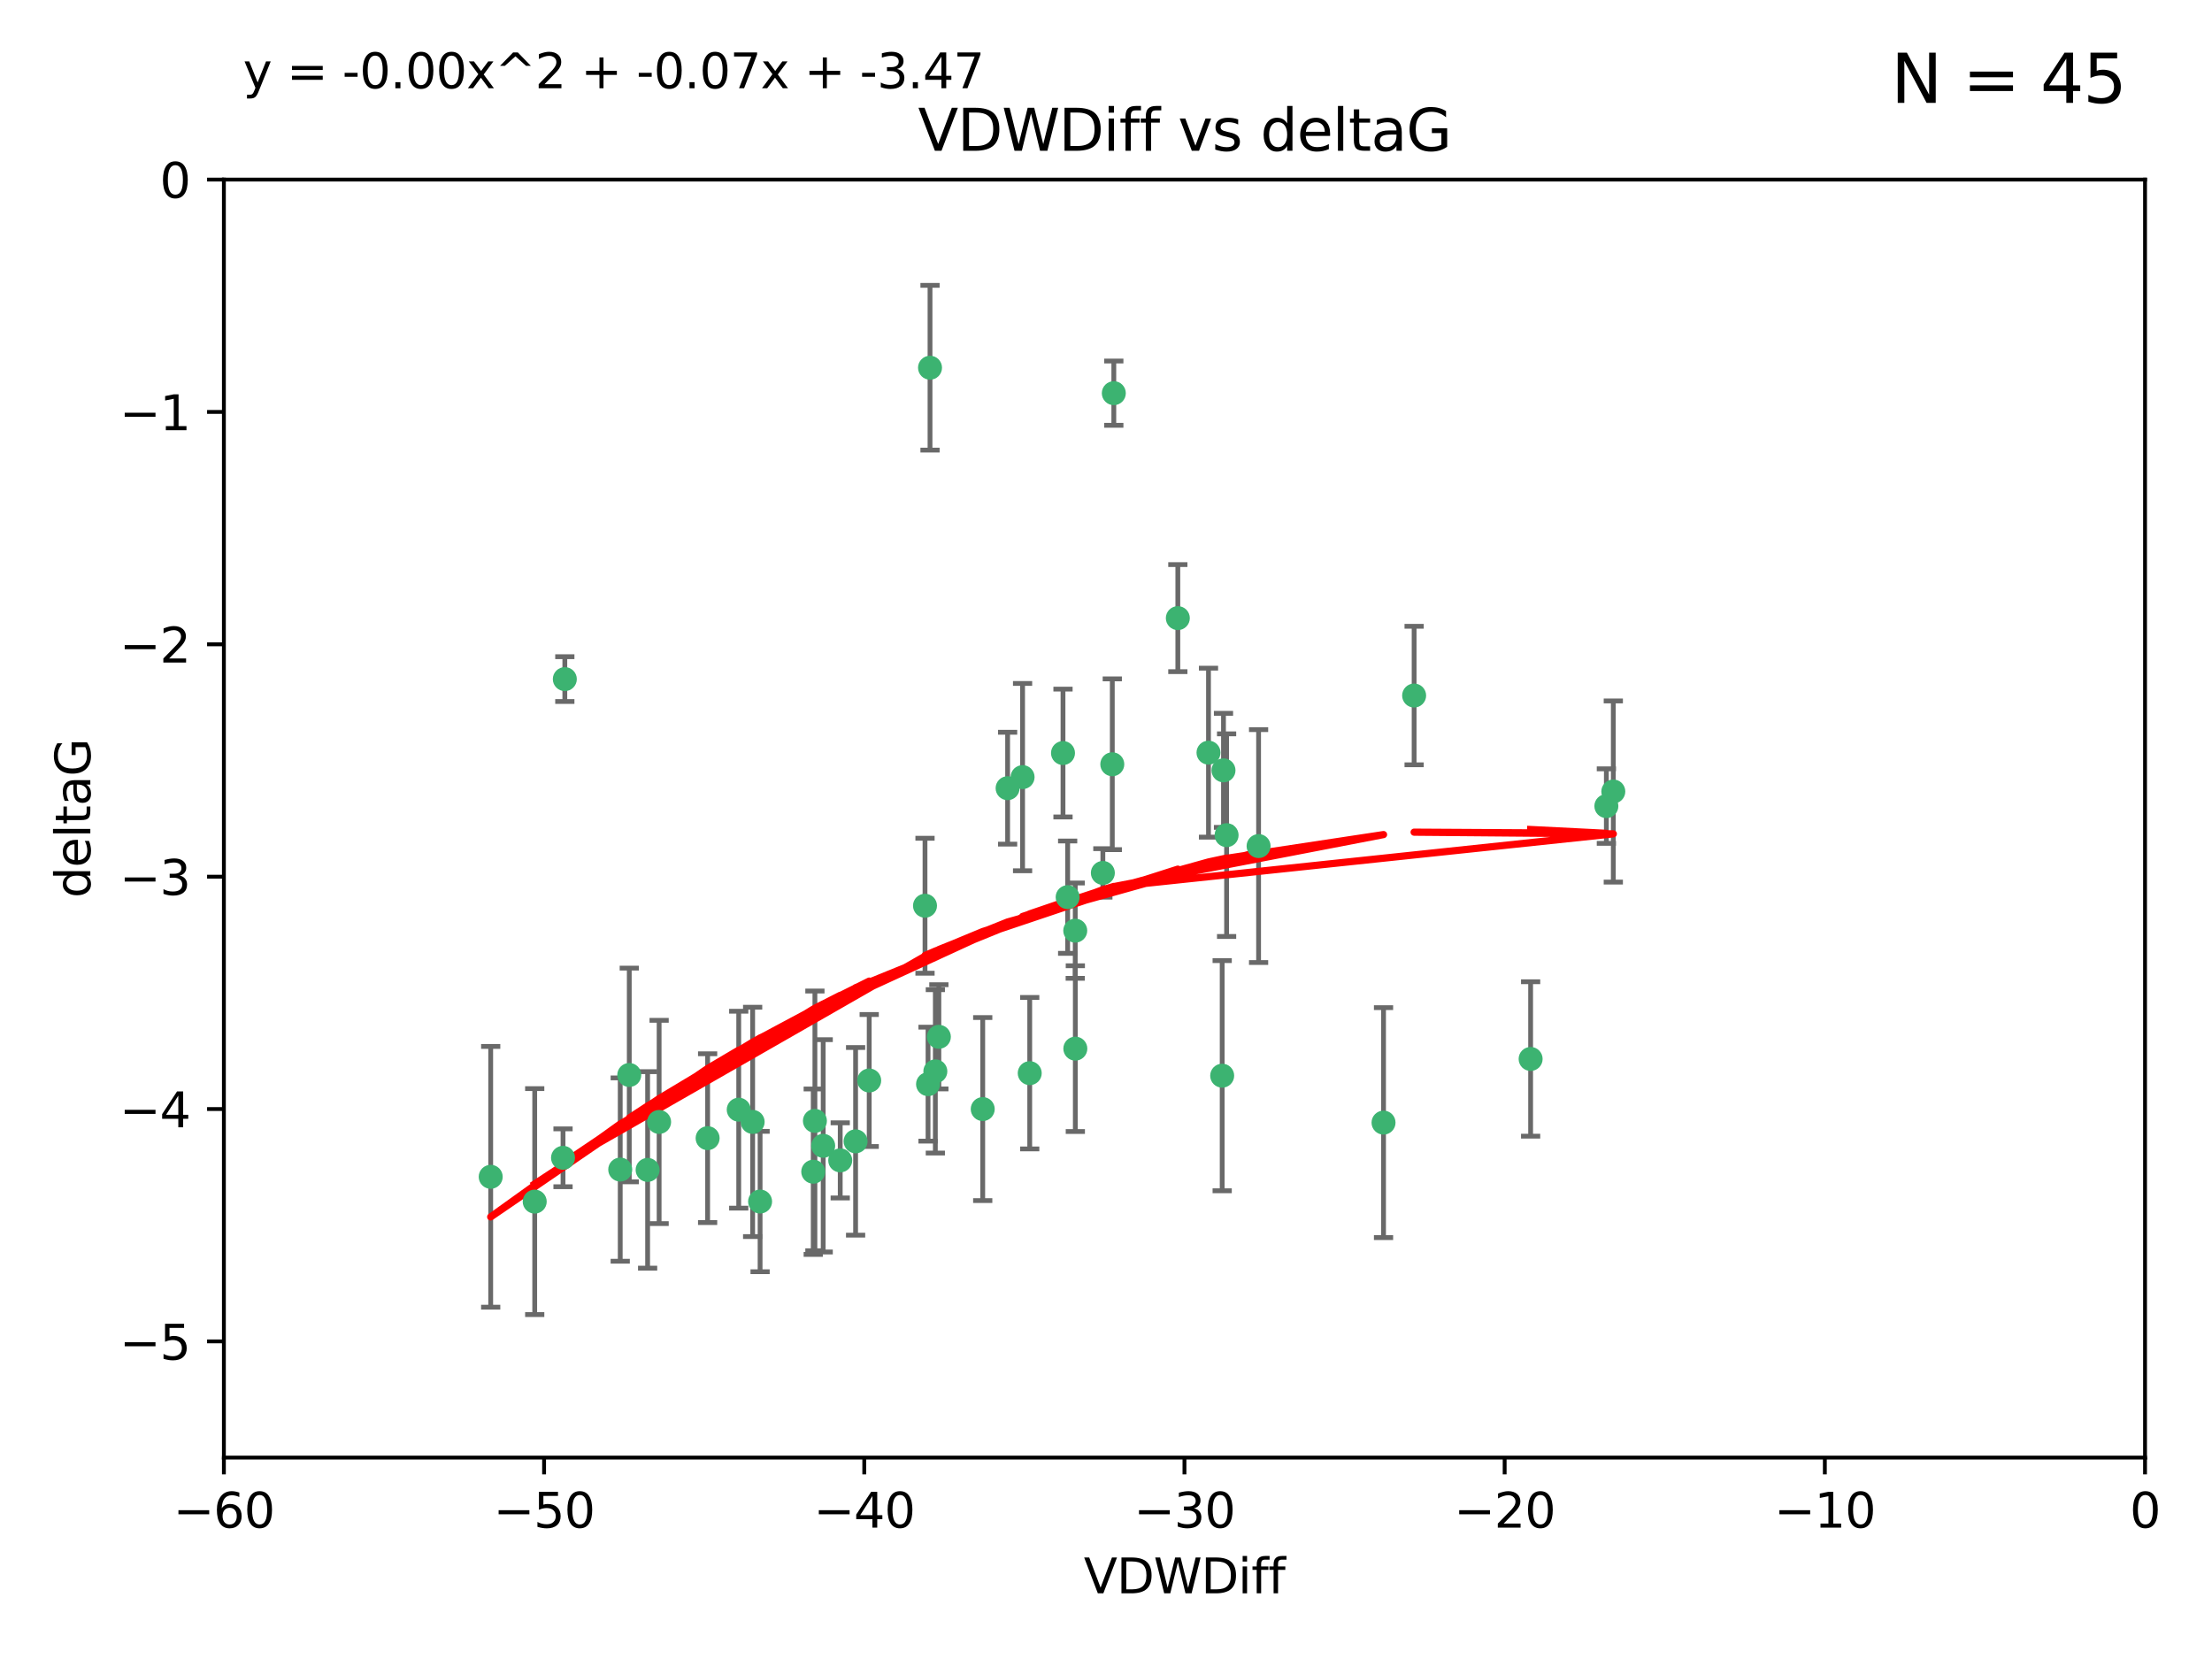 <?xml version="1.0" encoding="utf-8" standalone="no"?>
<!DOCTYPE svg PUBLIC "-//W3C//DTD SVG 1.1//EN"
  "http://www.w3.org/Graphics/SVG/1.1/DTD/svg11.dtd">
<svg xmlns:xlink="http://www.w3.org/1999/xlink" width="460.8pt" height="345.6pt" viewBox="0 0 460.8 345.6" xmlns="http://www.w3.org/2000/svg" version="1.1">
 <defs>
  <style type="text/css">*{stroke-linejoin: round; stroke-linecap: butt}</style>
 </defs>
 <g id="figure_1">
  <g id="patch_1">
   <path d="M 0 345.6 
L 460.8 345.6 
L 460.8 0 
L 0 0 
z
" style="fill: #ffffff"/>
  </g>
  <g id="axes_1">
   <g id="patch_2">
    <path d="M 46.64 303.64 
L 446.85 303.64 
L 446.85 37.411 
L 46.64 37.411 
z
" style="fill: #ffffff"/>
   </g>
   <g id="PathCollection_1">
    <defs>
     <path id="m2b58a780ff" d="M 0 1.118 
C 0.297 1.118 0.581 1 0.791 0.791 
C 1 0.581 1.118 0.297 1.118 0 
C 1.118 -0.297 1 -0.581 0.791 -0.791 
C 0.581 -1 0.297 -1.118 0 -1.118 
C -0.297 -1.118 -0.581 -1 -0.791 -0.791 
C -1 -0.581 -1.118 -0.297 -1.118 0 
C -1.118 0.297 -1 0.581 -0.791 0.791 
C -0.581 1 -0.297 1.118 0 1.118 
z
" style="stroke: #3cb371"/>
    </defs>
    <g clip-path="url(#p8b957463ce)">
     <use xlink:href="#m2b58a780ff" x="111.391" y="250.316" style="fill: #3cb371; stroke: #3cb371"/>
     <use xlink:href="#m2b58a780ff" x="153.89" y="231.167" style="fill: #3cb371; stroke: #3cb371"/>
     <use xlink:href="#m2b58a780ff" x="147.41" y="237.101" style="fill: #3cb371; stroke: #3cb371"/>
     <use xlink:href="#m2b58a780ff" x="102.222" y="245.151" style="fill: #3cb371; stroke: #3cb371"/>
     <use xlink:href="#m2b58a780ff" x="129.205" y="243.641" style="fill: #3cb371; stroke: #3cb371"/>
     <use xlink:href="#m2b58a780ff" x="181.071" y="225.088" style="fill: #3cb371; stroke: #3cb371"/>
     <use xlink:href="#m2b58a780ff" x="169.761" y="233.502" style="fill: #3cb371; stroke: #3cb371"/>
     <use xlink:href="#m2b58a780ff" x="171.486" y="238.695" style="fill: #3cb371; stroke: #3cb371"/>
     <use xlink:href="#m2b58a780ff" x="131.089" y="223.937" style="fill: #3cb371; stroke: #3cb371"/>
     <use xlink:href="#m2b58a780ff" x="134.911" y="243.713" style="fill: #3cb371; stroke: #3cb371"/>
     <use xlink:href="#m2b58a780ff" x="156.79" y="233.712" style="fill: #3cb371; stroke: #3cb371"/>
     <use xlink:href="#m2b58a780ff" x="175.035" y="241.73" style="fill: #3cb371; stroke: #3cb371"/>
     <use xlink:href="#m2b58a780ff" x="169.413" y="244.088" style="fill: #3cb371; stroke: #3cb371"/>
     <use xlink:href="#m2b58a780ff" x="117.663" y="141.469" style="fill: #3cb371; stroke: #3cb371"/>
     <use xlink:href="#m2b58a780ff" x="193.74" y="76.602" style="fill: #3cb371; stroke: #3cb371"/>
     <use xlink:href="#m2b58a780ff" x="117.288" y="241.193" style="fill: #3cb371; stroke: #3cb371"/>
     <use xlink:href="#m2b58a780ff" x="137.308" y="233.723" style="fill: #3cb371; stroke: #3cb371"/>
     <use xlink:href="#m2b58a780ff" x="158.341" y="250.302" style="fill: #3cb371; stroke: #3cb371"/>
     <use xlink:href="#m2b58a780ff" x="214.511" y="223.559" style="fill: #3cb371; stroke: #3cb371"/>
     <use xlink:href="#m2b58a780ff" x="223.993" y="193.873" style="fill: #3cb371; stroke: #3cb371"/>
     <use xlink:href="#m2b58a780ff" x="178.237" y="237.76" style="fill: #3cb371; stroke: #3cb371"/>
     <use xlink:href="#m2b58a780ff" x="224.011" y="218.451" style="fill: #3cb371; stroke: #3cb371"/>
     <use xlink:href="#m2b58a780ff" x="193.329" y="225.849" style="fill: #3cb371; stroke: #3cb371"/>
     <use xlink:href="#m2b58a780ff" x="204.72" y="231.04" style="fill: #3cb371; stroke: #3cb371"/>
     <use xlink:href="#m2b58a780ff" x="245.364" y="128.766" style="fill: #3cb371; stroke: #3cb371"/>
     <use xlink:href="#m2b58a780ff" x="195.583" y="215.989" style="fill: #3cb371; stroke: #3cb371"/>
     <use xlink:href="#m2b58a780ff" x="209.904" y="164.196" style="fill: #3cb371; stroke: #3cb371"/>
     <use xlink:href="#m2b58a780ff" x="262.187" y="176.253" style="fill: #3cb371; stroke: #3cb371"/>
     <use xlink:href="#m2b58a780ff" x="213.022" y="161.887" style="fill: #3cb371; stroke: #3cb371"/>
     <use xlink:href="#m2b58a780ff" x="232.028" y="81.905" style="fill: #3cb371; stroke: #3cb371"/>
     <use xlink:href="#m2b58a780ff" x="229.746" y="181.846" style="fill: #3cb371; stroke: #3cb371"/>
     <use xlink:href="#m2b58a780ff" x="192.695" y="188.681" style="fill: #3cb371; stroke: #3cb371"/>
     <use xlink:href="#m2b58a780ff" x="194.849" y="223.183" style="fill: #3cb371; stroke: #3cb371"/>
     <use xlink:href="#m2b58a780ff" x="221.442" y="156.873" style="fill: #3cb371; stroke: #3cb371"/>
     <use xlink:href="#m2b58a780ff" x="251.752" y="156.793" style="fill: #3cb371; stroke: #3cb371"/>
     <use xlink:href="#m2b58a780ff" x="255.522" y="173.979" style="fill: #3cb371; stroke: #3cb371"/>
     <use xlink:href="#m2b58a780ff" x="222.412" y="186.895" style="fill: #3cb371; stroke: #3cb371"/>
     <use xlink:href="#m2b58a780ff" x="254.876" y="160.478" style="fill: #3cb371; stroke: #3cb371"/>
     <use xlink:href="#m2b58a780ff" x="254.602" y="224.085" style="fill: #3cb371; stroke: #3cb371"/>
     <use xlink:href="#m2b58a780ff" x="288.215" y="233.861" style="fill: #3cb371; stroke: #3cb371"/>
     <use xlink:href="#m2b58a780ff" x="231.711" y="159.21" style="fill: #3cb371; stroke: #3cb371"/>
     <use xlink:href="#m2b58a780ff" x="336.082" y="164.886" style="fill: #3cb371; stroke: #3cb371"/>
     <use xlink:href="#m2b58a780ff" x="294.588" y="144.894" style="fill: #3cb371; stroke: #3cb371"/>
     <use xlink:href="#m2b58a780ff" x="334.635" y="167.925" style="fill: #3cb371; stroke: #3cb371"/>
     <use xlink:href="#m2b58a780ff" x="318.857" y="220.6" style="fill: #3cb371; stroke: #3cb371"/>
    </g>
   </g>
   <g id="matplotlib.axis_1">
    <g id="xtick_1">
     <g id="line2d_1">
      <defs>
       <path id="m40962f73a8" d="M 0 0 
L 0 3.5 
" style="stroke: #000000; stroke-width: 0.8"/>
      </defs>
      <g>
       <use xlink:href="#m40962f73a8" x="46.64" y="303.64" style="stroke: #000000; stroke-width: 0.8"/>
      </g>
     </g>
     <g id="text_1">
      <!-- −60 -->
      <g transform="translate(36.088 318.238)scale(0.1 -0.1)">
       <defs>
        <path id="DejaVuSans-2212" d="M 678 2272 
L 4684 2272 
L 4684 1741 
L 678 1741 
L 678 2272 
z
" transform="scale(0.016)"/>
        <path id="DejaVuSans-36" d="M 2113 2584 
Q 1688 2584 1439 2293 
Q 1191 2003 1191 1497 
Q 1191 994 1439 701 
Q 1688 409 2113 409 
Q 2538 409 2786 701 
Q 3034 994 3034 1497 
Q 3034 2003 2786 2293 
Q 2538 2584 2113 2584 
z
M 3366 4563 
L 3366 3988 
Q 3128 4100 2886 4159 
Q 2644 4219 2406 4219 
Q 1781 4219 1451 3797 
Q 1122 3375 1075 2522 
Q 1259 2794 1537 2939 
Q 1816 3084 2150 3084 
Q 2853 3084 3261 2657 
Q 3669 2231 3669 1497 
Q 3669 778 3244 343 
Q 2819 -91 2113 -91 
Q 1303 -91 875 529 
Q 447 1150 447 2328 
Q 447 3434 972 4092 
Q 1497 4750 2381 4750 
Q 2619 4750 2861 4703 
Q 3103 4656 3366 4563 
z
" transform="scale(0.016)"/>
        <path id="DejaVuSans-30" d="M 2034 4250 
Q 1547 4250 1301 3770 
Q 1056 3291 1056 2328 
Q 1056 1369 1301 889 
Q 1547 409 2034 409 
Q 2525 409 2770 889 
Q 3016 1369 3016 2328 
Q 3016 3291 2770 3770 
Q 2525 4250 2034 4250 
z
M 2034 4750 
Q 2819 4750 3233 4129 
Q 3647 3509 3647 2328 
Q 3647 1150 3233 529 
Q 2819 -91 2034 -91 
Q 1250 -91 836 529 
Q 422 1150 422 2328 
Q 422 3509 836 4129 
Q 1250 4750 2034 4750 
z
" transform="scale(0.016)"/>
       </defs>
       <use xlink:href="#DejaVuSans-2212"/>
       <use xlink:href="#DejaVuSans-36" x="83.789"/>
       <use xlink:href="#DejaVuSans-30" x="147.412"/>
      </g>
     </g>
    </g>
    <g id="xtick_2">
     <g id="line2d_2">
      <g>
       <use xlink:href="#m40962f73a8" x="113.342" y="303.64" style="stroke: #000000; stroke-width: 0.8"/>
      </g>
     </g>
     <g id="text_2">
      <!-- −50 -->
      <g transform="translate(102.789 318.238)scale(0.1 -0.1)">
       <defs>
        <path id="DejaVuSans-35" d="M 691 4666 
L 3169 4666 
L 3169 4134 
L 1269 4134 
L 1269 2991 
Q 1406 3038 1543 3061 
Q 1681 3084 1819 3084 
Q 2600 3084 3056 2656 
Q 3513 2228 3513 1497 
Q 3513 744 3044 326 
Q 2575 -91 1722 -91 
Q 1428 -91 1123 -41 
Q 819 9 494 109 
L 494 744 
Q 775 591 1075 516 
Q 1375 441 1709 441 
Q 2250 441 2565 725 
Q 2881 1009 2881 1497 
Q 2881 1984 2565 2268 
Q 2250 2553 1709 2553 
Q 1456 2553 1204 2497 
Q 953 2441 691 2322 
L 691 4666 
z
" transform="scale(0.016)"/>
       </defs>
       <use xlink:href="#DejaVuSans-2212"/>
       <use xlink:href="#DejaVuSans-35" x="83.789"/>
       <use xlink:href="#DejaVuSans-30" x="147.412"/>
      </g>
     </g>
    </g>
    <g id="xtick_3">
     <g id="line2d_3">
      <g>
       <use xlink:href="#m40962f73a8" x="180.043" y="303.64" style="stroke: #000000; stroke-width: 0.8"/>
      </g>
     </g>
     <g id="text_3">
      <!-- −40 -->
      <g transform="translate(169.491 318.238)scale(0.1 -0.1)">
       <defs>
        <path id="DejaVuSans-34" d="M 2419 4116 
L 825 1625 
L 2419 1625 
L 2419 4116 
z
M 2253 4666 
L 3047 4666 
L 3047 1625 
L 3713 1625 
L 3713 1100 
L 3047 1100 
L 3047 0 
L 2419 0 
L 2419 1100 
L 313 1100 
L 313 1709 
L 2253 4666 
z
" transform="scale(0.016)"/>
       </defs>
       <use xlink:href="#DejaVuSans-2212"/>
       <use xlink:href="#DejaVuSans-34" x="83.789"/>
       <use xlink:href="#DejaVuSans-30" x="147.412"/>
      </g>
     </g>
    </g>
    <g id="xtick_4">
     <g id="line2d_4">
      <g>
       <use xlink:href="#m40962f73a8" x="246.745" y="303.64" style="stroke: #000000; stroke-width: 0.8"/>
      </g>
     </g>
     <g id="text_4">
      <!-- −30 -->
      <g transform="translate(236.193 318.238)scale(0.1 -0.1)">
       <defs>
        <path id="DejaVuSans-33" d="M 2597 2516 
Q 3050 2419 3304 2112 
Q 3559 1806 3559 1356 
Q 3559 666 3084 287 
Q 2609 -91 1734 -91 
Q 1441 -91 1130 -33 
Q 819 25 488 141 
L 488 750 
Q 750 597 1062 519 
Q 1375 441 1716 441 
Q 2309 441 2620 675 
Q 2931 909 2931 1356 
Q 2931 1769 2642 2001 
Q 2353 2234 1838 2234 
L 1294 2234 
L 1294 2753 
L 1863 2753 
Q 2328 2753 2575 2939 
Q 2822 3125 2822 3475 
Q 2822 3834 2567 4026 
Q 2313 4219 1838 4219 
Q 1578 4219 1281 4162 
Q 984 4106 628 3988 
L 628 4550 
Q 988 4650 1302 4700 
Q 1616 4750 1894 4750 
Q 2613 4750 3031 4423 
Q 3450 4097 3450 3541 
Q 3450 3153 3228 2886 
Q 3006 2619 2597 2516 
z
" transform="scale(0.016)"/>
       </defs>
       <use xlink:href="#DejaVuSans-2212"/>
       <use xlink:href="#DejaVuSans-33" x="83.789"/>
       <use xlink:href="#DejaVuSans-30" x="147.412"/>
      </g>
     </g>
    </g>
    <g id="xtick_5">
     <g id="line2d_5">
      <g>
       <use xlink:href="#m40962f73a8" x="313.447" y="303.64" style="stroke: #000000; stroke-width: 0.8"/>
      </g>
     </g>
     <g id="text_5">
      <!-- −20 -->
      <g transform="translate(302.894 318.238)scale(0.1 -0.1)">
       <defs>
        <path id="DejaVuSans-32" d="M 1228 531 
L 3431 531 
L 3431 0 
L 469 0 
L 469 531 
Q 828 903 1448 1529 
Q 2069 2156 2228 2338 
Q 2531 2678 2651 2914 
Q 2772 3150 2772 3378 
Q 2772 3750 2511 3984 
Q 2250 4219 1831 4219 
Q 1534 4219 1204 4116 
Q 875 4013 500 3803 
L 500 4441 
Q 881 4594 1212 4672 
Q 1544 4750 1819 4750 
Q 2544 4750 2975 4387 
Q 3406 4025 3406 3419 
Q 3406 3131 3298 2873 
Q 3191 2616 2906 2266 
Q 2828 2175 2409 1742 
Q 1991 1309 1228 531 
z
" transform="scale(0.016)"/>
       </defs>
       <use xlink:href="#DejaVuSans-2212"/>
       <use xlink:href="#DejaVuSans-32" x="83.789"/>
       <use xlink:href="#DejaVuSans-30" x="147.412"/>
      </g>
     </g>
    </g>
    <g id="xtick_6">
     <g id="line2d_6">
      <g>
       <use xlink:href="#m40962f73a8" x="380.148" y="303.64" style="stroke: #000000; stroke-width: 0.8"/>
      </g>
     </g>
     <g id="text_6">
      <!-- −10 -->
      <g transform="translate(369.596 318.238)scale(0.1 -0.1)">
       <defs>
        <path id="DejaVuSans-31" d="M 794 531 
L 1825 531 
L 1825 4091 
L 703 3866 
L 703 4441 
L 1819 4666 
L 2450 4666 
L 2450 531 
L 3481 531 
L 3481 0 
L 794 0 
L 794 531 
z
" transform="scale(0.016)"/>
       </defs>
       <use xlink:href="#DejaVuSans-2212"/>
       <use xlink:href="#DejaVuSans-31" x="83.789"/>
       <use xlink:href="#DejaVuSans-30" x="147.412"/>
      </g>
     </g>
    </g>
    <g id="xtick_7">
     <g id="line2d_7">
      <g>
       <use xlink:href="#m40962f73a8" x="446.85" y="303.64" style="stroke: #000000; stroke-width: 0.8"/>
      </g>
     </g>
     <g id="text_7">
      <!-- 0 -->
      <g transform="translate(443.669 318.238)scale(0.1 -0.1)">
       <use xlink:href="#DejaVuSans-30"/>
      </g>
     </g>
    </g>
    <g id="text_8">
     <!-- VDWDiff -->
     <g transform="translate(225.772 331.917)scale(0.1 -0.1)">
      <defs>
       <path id="DejaVuSans-56" d="M 1831 0 
L 50 4666 
L 709 4666 
L 2188 738 
L 3669 4666 
L 4325 4666 
L 2547 0 
L 1831 0 
z
" transform="scale(0.016)"/>
       <path id="DejaVuSans-44" d="M 1259 4147 
L 1259 519 
L 2022 519 
Q 2988 519 3436 956 
Q 3884 1394 3884 2338 
Q 3884 3275 3436 3711 
Q 2988 4147 2022 4147 
L 1259 4147 
z
M 628 4666 
L 1925 4666 
Q 3281 4666 3915 4102 
Q 4550 3538 4550 2338 
Q 4550 1131 3912 565 
Q 3275 0 1925 0 
L 628 0 
L 628 4666 
z
" transform="scale(0.016)"/>
       <path id="DejaVuSans-57" d="M 213 4666 
L 850 4666 
L 1831 722 
L 2809 4666 
L 3519 4666 
L 4500 722 
L 5478 4666 
L 6119 4666 
L 4947 0 
L 4153 0 
L 3169 4050 
L 2175 0 
L 1381 0 
L 213 4666 
z
" transform="scale(0.016)"/>
       <path id="DejaVuSans-69" d="M 603 3500 
L 1178 3500 
L 1178 0 
L 603 0 
L 603 3500 
z
M 603 4863 
L 1178 4863 
L 1178 4134 
L 603 4134 
L 603 4863 
z
" transform="scale(0.016)"/>
       <path id="DejaVuSans-66" d="M 2375 4863 
L 2375 4384 
L 1825 4384 
Q 1516 4384 1395 4259 
Q 1275 4134 1275 3809 
L 1275 3500 
L 2222 3500 
L 2222 3053 
L 1275 3053 
L 1275 0 
L 697 0 
L 697 3053 
L 147 3053 
L 147 3500 
L 697 3500 
L 697 3744 
Q 697 4328 969 4595 
Q 1241 4863 1831 4863 
L 2375 4863 
z
" transform="scale(0.016)"/>
      </defs>
      <use xlink:href="#DejaVuSans-56"/>
      <use xlink:href="#DejaVuSans-44" x="68.408"/>
      <use xlink:href="#DejaVuSans-57" x="145.41"/>
      <use xlink:href="#DejaVuSans-44" x="244.287"/>
      <use xlink:href="#DejaVuSans-69" x="321.289"/>
      <use xlink:href="#DejaVuSans-66" x="349.072"/>
      <use xlink:href="#DejaVuSans-66" x="384.277"/>
     </g>
    </g>
   </g>
   <g id="matplotlib.axis_2">
    <g id="ytick_1">
     <g id="line2d_8">
      <defs>
       <path id="m853f8f9f05" d="M 0 0 
L -3.5 0 
" style="stroke: #000000; stroke-width: 0.8"/>
      </defs>
      <g>
       <use xlink:href="#m853f8f9f05" x="46.64" y="279.437" style="stroke: #000000; stroke-width: 0.8"/>
      </g>
     </g>
     <g id="text_9">
      <!-- −5 -->
      <g transform="translate(24.898 283.237)scale(0.1 -0.1)">
       <use xlink:href="#DejaVuSans-2212"/>
       <use xlink:href="#DejaVuSans-35" x="83.789"/>
      </g>
     </g>
    </g>
    <g id="ytick_2">
     <g id="line2d_9">
      <g>
       <use xlink:href="#m853f8f9f05" x="46.64" y="231.032" style="stroke: #000000; stroke-width: 0.8"/>
      </g>
     </g>
     <g id="text_10">
      <!-- −4 -->
      <g transform="translate(24.898 234.831)scale(0.1 -0.1)">
       <use xlink:href="#DejaVuSans-2212"/>
       <use xlink:href="#DejaVuSans-34" x="83.789"/>
      </g>
     </g>
    </g>
    <g id="ytick_3">
     <g id="line2d_10">
      <g>
       <use xlink:href="#m853f8f9f05" x="46.64" y="182.627" style="stroke: #000000; stroke-width: 0.8"/>
      </g>
     </g>
     <g id="text_11">
      <!-- −3 -->
      <g transform="translate(24.898 186.426)scale(0.1 -0.1)">
       <use xlink:href="#DejaVuSans-2212"/>
       <use xlink:href="#DejaVuSans-33" x="83.789"/>
      </g>
     </g>
    </g>
    <g id="ytick_4">
     <g id="line2d_11">
      <g>
       <use xlink:href="#m853f8f9f05" x="46.64" y="134.222" style="stroke: #000000; stroke-width: 0.8"/>
      </g>
     </g>
     <g id="text_12">
      <!-- −2 -->
      <g transform="translate(24.898 138.021)scale(0.1 -0.1)">
       <use xlink:href="#DejaVuSans-2212"/>
       <use xlink:href="#DejaVuSans-32" x="83.789"/>
      </g>
     </g>
    </g>
    <g id="ytick_5">
     <g id="line2d_12">
      <g>
       <use xlink:href="#m853f8f9f05" x="46.64" y="85.816" style="stroke: #000000; stroke-width: 0.8"/>
      </g>
     </g>
     <g id="text_13">
      <!-- −1 -->
      <g transform="translate(24.898 89.616)scale(0.1 -0.1)">
       <use xlink:href="#DejaVuSans-2212"/>
       <use xlink:href="#DejaVuSans-31" x="83.789"/>
      </g>
     </g>
    </g>
    <g id="ytick_6">
     <g id="line2d_13">
      <g>
       <use xlink:href="#m853f8f9f05" x="46.64" y="37.411" style="stroke: #000000; stroke-width: 0.8"/>
      </g>
     </g>
     <g id="text_14">
      <!-- 0 -->
      <g transform="translate(33.278 41.21)scale(0.1 -0.1)">
       <use xlink:href="#DejaVuSans-30"/>
      </g>
     </g>
    </g>
    <g id="text_15">
     <!-- deltaG -->
     <g transform="translate(18.818 187.064)rotate(-90)scale(0.1 -0.1)">
      <defs>
       <path id="DejaVuSans-64" d="M 2906 2969 
L 2906 4863 
L 3481 4863 
L 3481 0 
L 2906 0 
L 2906 525 
Q 2725 213 2448 61 
Q 2172 -91 1784 -91 
Q 1150 -91 751 415 
Q 353 922 353 1747 
Q 353 2572 751 3078 
Q 1150 3584 1784 3584 
Q 2172 3584 2448 3432 
Q 2725 3281 2906 2969 
z
M 947 1747 
Q 947 1113 1208 752 
Q 1469 391 1925 391 
Q 2381 391 2643 752 
Q 2906 1113 2906 1747 
Q 2906 2381 2643 2742 
Q 2381 3103 1925 3103 
Q 1469 3103 1208 2742 
Q 947 2381 947 1747 
z
" transform="scale(0.016)"/>
       <path id="DejaVuSans-65" d="M 3597 1894 
L 3597 1613 
L 953 1613 
Q 991 1019 1311 708 
Q 1631 397 2203 397 
Q 2534 397 2845 478 
Q 3156 559 3463 722 
L 3463 178 
Q 3153 47 2828 -22 
Q 2503 -91 2169 -91 
Q 1331 -91 842 396 
Q 353 884 353 1716 
Q 353 2575 817 3079 
Q 1281 3584 2069 3584 
Q 2775 3584 3186 3129 
Q 3597 2675 3597 1894 
z
M 3022 2063 
Q 3016 2534 2758 2815 
Q 2500 3097 2075 3097 
Q 1594 3097 1305 2825 
Q 1016 2553 972 2059 
L 3022 2063 
z
" transform="scale(0.016)"/>
       <path id="DejaVuSans-6c" d="M 603 4863 
L 1178 4863 
L 1178 0 
L 603 0 
L 603 4863 
z
" transform="scale(0.016)"/>
       <path id="DejaVuSans-74" d="M 1172 4494 
L 1172 3500 
L 2356 3500 
L 2356 3053 
L 1172 3053 
L 1172 1153 
Q 1172 725 1289 603 
Q 1406 481 1766 481 
L 2356 481 
L 2356 0 
L 1766 0 
Q 1100 0 847 248 
Q 594 497 594 1153 
L 594 3053 
L 172 3053 
L 172 3500 
L 594 3500 
L 594 4494 
L 1172 4494 
z
" transform="scale(0.016)"/>
       <path id="DejaVuSans-61" d="M 2194 1759 
Q 1497 1759 1228 1600 
Q 959 1441 959 1056 
Q 959 750 1161 570 
Q 1363 391 1709 391 
Q 2188 391 2477 730 
Q 2766 1069 2766 1631 
L 2766 1759 
L 2194 1759 
z
M 3341 1997 
L 3341 0 
L 2766 0 
L 2766 531 
Q 2569 213 2275 61 
Q 1981 -91 1556 -91 
Q 1019 -91 701 211 
Q 384 513 384 1019 
Q 384 1609 779 1909 
Q 1175 2209 1959 2209 
L 2766 2209 
L 2766 2266 
Q 2766 2663 2505 2880 
Q 2244 3097 1772 3097 
Q 1472 3097 1187 3025 
Q 903 2953 641 2809 
L 641 3341 
Q 956 3463 1253 3523 
Q 1550 3584 1831 3584 
Q 2591 3584 2966 3190 
Q 3341 2797 3341 1997 
z
" transform="scale(0.016)"/>
       <path id="DejaVuSans-47" d="M 3809 666 
L 3809 1919 
L 2778 1919 
L 2778 2438 
L 4434 2438 
L 4434 434 
Q 4069 175 3628 42 
Q 3188 -91 2688 -91 
Q 1594 -91 976 548 
Q 359 1188 359 2328 
Q 359 3472 976 4111 
Q 1594 4750 2688 4750 
Q 3144 4750 3555 4637 
Q 3966 4525 4313 4306 
L 4313 3634 
Q 3963 3931 3569 4081 
Q 3175 4231 2741 4231 
Q 1884 4231 1454 3753 
Q 1025 3275 1025 2328 
Q 1025 1384 1454 906 
Q 1884 428 2741 428 
Q 3075 428 3337 486 
Q 3600 544 3809 666 
z
" transform="scale(0.016)"/>
      </defs>
      <use xlink:href="#DejaVuSans-64"/>
      <use xlink:href="#DejaVuSans-65" x="63.477"/>
      <use xlink:href="#DejaVuSans-6c" x="125"/>
      <use xlink:href="#DejaVuSans-74" x="152.783"/>
      <use xlink:href="#DejaVuSans-61" x="191.992"/>
      <use xlink:href="#DejaVuSans-47" x="253.271"/>
     </g>
    </g>
   </g>
   <g id="LineCollection_1">
    <path d="M 111.391 273.851 
L 111.391 226.78 
" clip-path="url(#p8b957463ce)" style="fill: none; stroke: #696969"/>
    <path d="M 153.89 251.678 
L 153.89 210.656 
" clip-path="url(#p8b957463ce)" style="fill: none; stroke: #696969"/>
    <path d="M 147.41 254.682 
L 147.41 219.519 
" clip-path="url(#p8b957463ce)" style="fill: none; stroke: #696969"/>
    <path d="M 102.222 272.312 
L 102.222 217.99 
" clip-path="url(#p8b957463ce)" style="fill: none; stroke: #696969"/>
    <path d="M 129.205 262.737 
L 129.205 224.544 
" clip-path="url(#p8b957463ce)" style="fill: none; stroke: #696969"/>
    <path d="M 181.071 238.836 
L 181.071 211.34 
" clip-path="url(#p8b957463ce)" style="fill: none; stroke: #696969"/>
    <path d="M 169.761 260.554 
L 169.761 206.45 
" clip-path="url(#p8b957463ce)" style="fill: none; stroke: #696969"/>
    <path d="M 171.486 260.812 
L 171.486 216.578 
" clip-path="url(#p8b957463ce)" style="fill: none; stroke: #696969"/>
    <path d="M 131.089 246.2 
L 131.089 201.674 
" clip-path="url(#p8b957463ce)" style="fill: none; stroke: #696969"/>
    <path d="M 134.911 264.178 
L 134.911 223.248 
" clip-path="url(#p8b957463ce)" style="fill: none; stroke: #696969"/>
    <path d="M 156.79 257.598 
L 156.79 209.826 
" clip-path="url(#p8b957463ce)" style="fill: none; stroke: #696969"/>
    <path d="M 175.035 249.557 
L 175.035 233.903 
" clip-path="url(#p8b957463ce)" style="fill: none; stroke: #696969"/>
    <path d="M 169.413 261.318 
L 169.413 226.858 
" clip-path="url(#p8b957463ce)" style="fill: none; stroke: #696969"/>
    <path d="M 117.663 146.137 
L 117.663 136.802 
" clip-path="url(#p8b957463ce)" style="fill: none; stroke: #696969"/>
    <path d="M 193.74 93.762 
L 193.74 59.442 
" clip-path="url(#p8b957463ce)" style="fill: none; stroke: #696969"/>
    <path d="M 117.288 247.22 
L 117.288 235.166 
" clip-path="url(#p8b957463ce)" style="fill: none; stroke: #696969"/>
    <path d="M 137.308 254.896 
L 137.308 212.549 
" clip-path="url(#p8b957463ce)" style="fill: none; stroke: #696969"/>
    <path d="M 158.341 264.925 
L 158.341 235.679 
" clip-path="url(#p8b957463ce)" style="fill: none; stroke: #696969"/>
    <path d="M 214.511 239.336 
L 214.511 207.781 
" clip-path="url(#p8b957463ce)" style="fill: none; stroke: #696969"/>
    <path d="M 223.993 203.802 
L 223.993 183.944 
" clip-path="url(#p8b957463ce)" style="fill: none; stroke: #696969"/>
    <path d="M 178.237 257.301 
L 178.237 218.218 
" clip-path="url(#p8b957463ce)" style="fill: none; stroke: #696969"/>
    <path d="M 224.011 235.713 
L 224.011 201.188 
" clip-path="url(#p8b957463ce)" style="fill: none; stroke: #696969"/>
    <path d="M 193.329 237.72 
L 193.329 213.978 
" clip-path="url(#p8b957463ce)" style="fill: none; stroke: #696969"/>
    <path d="M 204.72 250.104 
L 204.72 211.975 
" clip-path="url(#p8b957463ce)" style="fill: none; stroke: #696969"/>
    <path d="M 245.364 139.92 
L 245.364 117.611 
" clip-path="url(#p8b957463ce)" style="fill: none; stroke: #696969"/>
    <path d="M 195.583 226.845 
L 195.583 205.133 
" clip-path="url(#p8b957463ce)" style="fill: none; stroke: #696969"/>
    <path d="M 209.904 175.847 
L 209.904 152.545 
" clip-path="url(#p8b957463ce)" style="fill: none; stroke: #696969"/>
    <path d="M 262.187 200.512 
L 262.187 151.994 
" clip-path="url(#p8b957463ce)" style="fill: none; stroke: #696969"/>
    <path d="M 213.022 181.396 
L 213.022 142.378 
" clip-path="url(#p8b957463ce)" style="fill: none; stroke: #696969"/>
    <path d="M 232.028 88.597 
L 232.028 75.213 
" clip-path="url(#p8b957463ce)" style="fill: none; stroke: #696969"/>
    <path d="M 229.746 186.895 
L 229.746 176.797 
" clip-path="url(#p8b957463ce)" style="fill: none; stroke: #696969"/>
    <path d="M 192.695 202.739 
L 192.695 174.624 
" clip-path="url(#p8b957463ce)" style="fill: none; stroke: #696969"/>
    <path d="M 194.849 240.197 
L 194.849 206.168 
" clip-path="url(#p8b957463ce)" style="fill: none; stroke: #696969"/>
    <path d="M 221.442 170.189 
L 221.442 143.557 
" clip-path="url(#p8b957463ce)" style="fill: none; stroke: #696969"/>
    <path d="M 251.752 174.39 
L 251.752 139.196 
" clip-path="url(#p8b957463ce)" style="fill: none; stroke: #696969"/>
    <path d="M 255.522 195.085 
L 255.522 152.873 
" clip-path="url(#p8b957463ce)" style="fill: none; stroke: #696969"/>
    <path d="M 222.412 198.597 
L 222.412 175.193 
" clip-path="url(#p8b957463ce)" style="fill: none; stroke: #696969"/>
    <path d="M 254.876 172.358 
L 254.876 148.597 
" clip-path="url(#p8b957463ce)" style="fill: none; stroke: #696969"/>
    <path d="M 254.602 248.056 
L 254.602 200.114 
" clip-path="url(#p8b957463ce)" style="fill: none; stroke: #696969"/>
    <path d="M 288.215 257.815 
L 288.215 209.906 
" clip-path="url(#p8b957463ce)" style="fill: none; stroke: #696969"/>
    <path d="M 231.711 176.996 
L 231.711 141.423 
" clip-path="url(#p8b957463ce)" style="fill: none; stroke: #696969"/>
    <path d="M 336.082 183.754 
L 336.082 146.019 
" clip-path="url(#p8b957463ce)" style="fill: none; stroke: #696969"/>
    <path d="M 294.588 159.319 
L 294.588 130.469 
" clip-path="url(#p8b957463ce)" style="fill: none; stroke: #696969"/>
    <path d="M 334.635 175.69 
L 334.635 160.161 
" clip-path="url(#p8b957463ce)" style="fill: none; stroke: #696969"/>
    <path d="M 318.857 236.686 
L 318.857 204.513 
" clip-path="url(#p8b957463ce)" style="fill: none; stroke: #696969"/>
   </g>
   <g id="line2d_14">
    <defs>
     <path id="m7b2f4a002d" d="M 2 0 
L -2 -0 
" style="stroke: #696969"/>
    </defs>
    <g clip-path="url(#p8b957463ce)">
     <use xlink:href="#m7b2f4a002d" x="111.391" y="273.851" style="fill: #696969; stroke: #696969"/>
     <use xlink:href="#m7b2f4a002d" x="153.89" y="251.678" style="fill: #696969; stroke: #696969"/>
     <use xlink:href="#m7b2f4a002d" x="147.41" y="254.682" style="fill: #696969; stroke: #696969"/>
     <use xlink:href="#m7b2f4a002d" x="102.222" y="272.312" style="fill: #696969; stroke: #696969"/>
     <use xlink:href="#m7b2f4a002d" x="129.205" y="262.737" style="fill: #696969; stroke: #696969"/>
     <use xlink:href="#m7b2f4a002d" x="181.071" y="238.836" style="fill: #696969; stroke: #696969"/>
     <use xlink:href="#m7b2f4a002d" x="169.761" y="260.554" style="fill: #696969; stroke: #696969"/>
     <use xlink:href="#m7b2f4a002d" x="171.486" y="260.812" style="fill: #696969; stroke: #696969"/>
     <use xlink:href="#m7b2f4a002d" x="131.089" y="246.2" style="fill: #696969; stroke: #696969"/>
     <use xlink:href="#m7b2f4a002d" x="134.911" y="264.178" style="fill: #696969; stroke: #696969"/>
     <use xlink:href="#m7b2f4a002d" x="156.79" y="257.598" style="fill: #696969; stroke: #696969"/>
     <use xlink:href="#m7b2f4a002d" x="175.035" y="249.557" style="fill: #696969; stroke: #696969"/>
     <use xlink:href="#m7b2f4a002d" x="169.413" y="261.318" style="fill: #696969; stroke: #696969"/>
     <use xlink:href="#m7b2f4a002d" x="117.663" y="146.137" style="fill: #696969; stroke: #696969"/>
     <use xlink:href="#m7b2f4a002d" x="193.74" y="93.762" style="fill: #696969; stroke: #696969"/>
     <use xlink:href="#m7b2f4a002d" x="117.288" y="247.22" style="fill: #696969; stroke: #696969"/>
     <use xlink:href="#m7b2f4a002d" x="137.308" y="254.896" style="fill: #696969; stroke: #696969"/>
     <use xlink:href="#m7b2f4a002d" x="158.341" y="264.925" style="fill: #696969; stroke: #696969"/>
     <use xlink:href="#m7b2f4a002d" x="214.511" y="239.336" style="fill: #696969; stroke: #696969"/>
     <use xlink:href="#m7b2f4a002d" x="223.993" y="203.802" style="fill: #696969; stroke: #696969"/>
     <use xlink:href="#m7b2f4a002d" x="178.237" y="257.301" style="fill: #696969; stroke: #696969"/>
     <use xlink:href="#m7b2f4a002d" x="224.011" y="235.713" style="fill: #696969; stroke: #696969"/>
     <use xlink:href="#m7b2f4a002d" x="193.329" y="237.72" style="fill: #696969; stroke: #696969"/>
     <use xlink:href="#m7b2f4a002d" x="204.72" y="250.104" style="fill: #696969; stroke: #696969"/>
     <use xlink:href="#m7b2f4a002d" x="245.364" y="139.92" style="fill: #696969; stroke: #696969"/>
     <use xlink:href="#m7b2f4a002d" x="195.583" y="226.845" style="fill: #696969; stroke: #696969"/>
     <use xlink:href="#m7b2f4a002d" x="209.904" y="175.847" style="fill: #696969; stroke: #696969"/>
     <use xlink:href="#m7b2f4a002d" x="262.187" y="200.512" style="fill: #696969; stroke: #696969"/>
     <use xlink:href="#m7b2f4a002d" x="213.022" y="181.396" style="fill: #696969; stroke: #696969"/>
     <use xlink:href="#m7b2f4a002d" x="232.028" y="88.597" style="fill: #696969; stroke: #696969"/>
     <use xlink:href="#m7b2f4a002d" x="229.746" y="186.895" style="fill: #696969; stroke: #696969"/>
     <use xlink:href="#m7b2f4a002d" x="192.695" y="202.739" style="fill: #696969; stroke: #696969"/>
     <use xlink:href="#m7b2f4a002d" x="194.849" y="240.197" style="fill: #696969; stroke: #696969"/>
     <use xlink:href="#m7b2f4a002d" x="221.442" y="170.189" style="fill: #696969; stroke: #696969"/>
     <use xlink:href="#m7b2f4a002d" x="251.752" y="174.39" style="fill: #696969; stroke: #696969"/>
     <use xlink:href="#m7b2f4a002d" x="255.522" y="195.085" style="fill: #696969; stroke: #696969"/>
     <use xlink:href="#m7b2f4a002d" x="222.412" y="198.597" style="fill: #696969; stroke: #696969"/>
     <use xlink:href="#m7b2f4a002d" x="254.876" y="172.358" style="fill: #696969; stroke: #696969"/>
     <use xlink:href="#m7b2f4a002d" x="254.602" y="248.056" style="fill: #696969; stroke: #696969"/>
     <use xlink:href="#m7b2f4a002d" x="288.215" y="257.815" style="fill: #696969; stroke: #696969"/>
     <use xlink:href="#m7b2f4a002d" x="231.711" y="176.996" style="fill: #696969; stroke: #696969"/>
     <use xlink:href="#m7b2f4a002d" x="336.082" y="183.754" style="fill: #696969; stroke: #696969"/>
     <use xlink:href="#m7b2f4a002d" x="294.588" y="159.319" style="fill: #696969; stroke: #696969"/>
     <use xlink:href="#m7b2f4a002d" x="334.635" y="175.69" style="fill: #696969; stroke: #696969"/>
     <use xlink:href="#m7b2f4a002d" x="318.857" y="236.686" style="fill: #696969; stroke: #696969"/>
    </g>
   </g>
   <g id="line2d_15">
    <g clip-path="url(#p8b957463ce)">
     <use xlink:href="#m7b2f4a002d" x="111.391" y="226.78" style="fill: #696969; stroke: #696969"/>
     <use xlink:href="#m7b2f4a002d" x="153.89" y="210.656" style="fill: #696969; stroke: #696969"/>
     <use xlink:href="#m7b2f4a002d" x="147.41" y="219.519" style="fill: #696969; stroke: #696969"/>
     <use xlink:href="#m7b2f4a002d" x="102.222" y="217.99" style="fill: #696969; stroke: #696969"/>
     <use xlink:href="#m7b2f4a002d" x="129.205" y="224.544" style="fill: #696969; stroke: #696969"/>
     <use xlink:href="#m7b2f4a002d" x="181.071" y="211.34" style="fill: #696969; stroke: #696969"/>
     <use xlink:href="#m7b2f4a002d" x="169.761" y="206.45" style="fill: #696969; stroke: #696969"/>
     <use xlink:href="#m7b2f4a002d" x="171.486" y="216.578" style="fill: #696969; stroke: #696969"/>
     <use xlink:href="#m7b2f4a002d" x="131.089" y="201.674" style="fill: #696969; stroke: #696969"/>
     <use xlink:href="#m7b2f4a002d" x="134.911" y="223.248" style="fill: #696969; stroke: #696969"/>
     <use xlink:href="#m7b2f4a002d" x="156.79" y="209.826" style="fill: #696969; stroke: #696969"/>
     <use xlink:href="#m7b2f4a002d" x="175.035" y="233.903" style="fill: #696969; stroke: #696969"/>
     <use xlink:href="#m7b2f4a002d" x="169.413" y="226.858" style="fill: #696969; stroke: #696969"/>
     <use xlink:href="#m7b2f4a002d" x="117.663" y="136.802" style="fill: #696969; stroke: #696969"/>
     <use xlink:href="#m7b2f4a002d" x="193.74" y="59.442" style="fill: #696969; stroke: #696969"/>
     <use xlink:href="#m7b2f4a002d" x="117.288" y="235.166" style="fill: #696969; stroke: #696969"/>
     <use xlink:href="#m7b2f4a002d" x="137.308" y="212.549" style="fill: #696969; stroke: #696969"/>
     <use xlink:href="#m7b2f4a002d" x="158.341" y="235.679" style="fill: #696969; stroke: #696969"/>
     <use xlink:href="#m7b2f4a002d" x="214.511" y="207.781" style="fill: #696969; stroke: #696969"/>
     <use xlink:href="#m7b2f4a002d" x="223.993" y="183.944" style="fill: #696969; stroke: #696969"/>
     <use xlink:href="#m7b2f4a002d" x="178.237" y="218.218" style="fill: #696969; stroke: #696969"/>
     <use xlink:href="#m7b2f4a002d" x="224.011" y="201.188" style="fill: #696969; stroke: #696969"/>
     <use xlink:href="#m7b2f4a002d" x="193.329" y="213.978" style="fill: #696969; stroke: #696969"/>
     <use xlink:href="#m7b2f4a002d" x="204.72" y="211.975" style="fill: #696969; stroke: #696969"/>
     <use xlink:href="#m7b2f4a002d" x="245.364" y="117.611" style="fill: #696969; stroke: #696969"/>
     <use xlink:href="#m7b2f4a002d" x="195.583" y="205.133" style="fill: #696969; stroke: #696969"/>
     <use xlink:href="#m7b2f4a002d" x="209.904" y="152.545" style="fill: #696969; stroke: #696969"/>
     <use xlink:href="#m7b2f4a002d" x="262.187" y="151.994" style="fill: #696969; stroke: #696969"/>
     <use xlink:href="#m7b2f4a002d" x="213.022" y="142.378" style="fill: #696969; stroke: #696969"/>
     <use xlink:href="#m7b2f4a002d" x="232.028" y="75.213" style="fill: #696969; stroke: #696969"/>
     <use xlink:href="#m7b2f4a002d" x="229.746" y="176.797" style="fill: #696969; stroke: #696969"/>
     <use xlink:href="#m7b2f4a002d" x="192.695" y="174.624" style="fill: #696969; stroke: #696969"/>
     <use xlink:href="#m7b2f4a002d" x="194.849" y="206.168" style="fill: #696969; stroke: #696969"/>
     <use xlink:href="#m7b2f4a002d" x="221.442" y="143.557" style="fill: #696969; stroke: #696969"/>
     <use xlink:href="#m7b2f4a002d" x="251.752" y="139.196" style="fill: #696969; stroke: #696969"/>
     <use xlink:href="#m7b2f4a002d" x="255.522" y="152.873" style="fill: #696969; stroke: #696969"/>
     <use xlink:href="#m7b2f4a002d" x="222.412" y="175.193" style="fill: #696969; stroke: #696969"/>
     <use xlink:href="#m7b2f4a002d" x="254.876" y="148.597" style="fill: #696969; stroke: #696969"/>
     <use xlink:href="#m7b2f4a002d" x="254.602" y="200.114" style="fill: #696969; stroke: #696969"/>
     <use xlink:href="#m7b2f4a002d" x="288.215" y="209.906" style="fill: #696969; stroke: #696969"/>
     <use xlink:href="#m7b2f4a002d" x="231.711" y="141.423" style="fill: #696969; stroke: #696969"/>
     <use xlink:href="#m7b2f4a002d" x="336.082" y="146.019" style="fill: #696969; stroke: #696969"/>
     <use xlink:href="#m7b2f4a002d" x="294.588" y="130.469" style="fill: #696969; stroke: #696969"/>
     <use xlink:href="#m7b2f4a002d" x="334.635" y="160.161" style="fill: #696969; stroke: #696969"/>
     <use xlink:href="#m7b2f4a002d" x="318.857" y="204.513" style="fill: #696969; stroke: #696969"/>
    </g>
   </g>
   <g id="line2d_16">
    <path d="M 111.391 246.63 
L 153.89 218.763 
L 147.41 222.588 
L 102.222 253.504 
L 129.205 234.15 
L 181.071 204.382 
L 169.761 210.039 
L 171.486 209.146 
L 131.089 232.897 
L 134.911 230.396 
L 156.79 217.1 
L 175.035 207.343 
L 169.413 210.221 
L 117.663 242.105 
L 193.74 198.597 
L 117.288 242.371 
L 137.308 228.855 
L 158.341 216.224 
L 214.511 190.375 
L 223.993 187.143 
L 178.237 205.756 
L 224.011 187.137 
L 193.329 198.776 
L 204.72 194.055 
L 245.364 181.058 
L 195.583 197.804 
L 209.904 192.063 
L 262.187 177.435 
L 213.022 190.912 
L 232.028 184.66 
L 229.746 185.342 
L 192.695 199.052 
L 194.849 198.118 
L 221.442 187.981 
L 251.752 179.561 
L 255.522 178.747 
L 222.412 187.66 
L 254.876 178.883 
L 254.602 178.941 
L 288.215 173.858 
L 231.711 184.754 
L 336.082 173.709 
L 294.588 173.357 
L 334.635 173.592 
L 318.857 172.803 
" clip-path="url(#p8b957463ce)" style="fill: none; stroke: #ff0000; stroke-width: 1.5; stroke-linecap: square"/>
   </g>
   <g id="line2d_17">
    <defs>
     <path id="mcc8e5dfd0c" d="M 0 2 
C 0.53 2 1.039 1.789 1.414 1.414 
C 1.789 1.039 2 0.53 2 0 
C 2 -0.53 1.789 -1.039 1.414 -1.414 
C 1.039 -1.789 0.53 -2 0 -2 
C -0.53 -2 -1.039 -1.789 -1.414 -1.414 
C -1.789 -1.039 -2 -0.53 -2 0 
C -2 0.53 -1.789 1.039 -1.414 1.414 
C -1.039 1.789 -0.53 2 0 2 
z
" style="stroke: #3cb371"/>
    </defs>
    <g clip-path="url(#p8b957463ce)">
     <use xlink:href="#mcc8e5dfd0c" x="111.391" y="250.316" style="fill: #3cb371; stroke: #3cb371"/>
     <use xlink:href="#mcc8e5dfd0c" x="153.89" y="231.167" style="fill: #3cb371; stroke: #3cb371"/>
     <use xlink:href="#mcc8e5dfd0c" x="147.41" y="237.101" style="fill: #3cb371; stroke: #3cb371"/>
     <use xlink:href="#mcc8e5dfd0c" x="102.222" y="245.151" style="fill: #3cb371; stroke: #3cb371"/>
     <use xlink:href="#mcc8e5dfd0c" x="129.205" y="243.641" style="fill: #3cb371; stroke: #3cb371"/>
     <use xlink:href="#mcc8e5dfd0c" x="181.071" y="225.088" style="fill: #3cb371; stroke: #3cb371"/>
     <use xlink:href="#mcc8e5dfd0c" x="169.761" y="233.502" style="fill: #3cb371; stroke: #3cb371"/>
     <use xlink:href="#mcc8e5dfd0c" x="171.486" y="238.695" style="fill: #3cb371; stroke: #3cb371"/>
     <use xlink:href="#mcc8e5dfd0c" x="131.089" y="223.937" style="fill: #3cb371; stroke: #3cb371"/>
     <use xlink:href="#mcc8e5dfd0c" x="134.911" y="243.713" style="fill: #3cb371; stroke: #3cb371"/>
     <use xlink:href="#mcc8e5dfd0c" x="156.79" y="233.712" style="fill: #3cb371; stroke: #3cb371"/>
     <use xlink:href="#mcc8e5dfd0c" x="175.035" y="241.73" style="fill: #3cb371; stroke: #3cb371"/>
     <use xlink:href="#mcc8e5dfd0c" x="169.413" y="244.088" style="fill: #3cb371; stroke: #3cb371"/>
     <use xlink:href="#mcc8e5dfd0c" x="117.663" y="141.469" style="fill: #3cb371; stroke: #3cb371"/>
     <use xlink:href="#mcc8e5dfd0c" x="193.74" y="76.602" style="fill: #3cb371; stroke: #3cb371"/>
     <use xlink:href="#mcc8e5dfd0c" x="117.288" y="241.193" style="fill: #3cb371; stroke: #3cb371"/>
     <use xlink:href="#mcc8e5dfd0c" x="137.308" y="233.723" style="fill: #3cb371; stroke: #3cb371"/>
     <use xlink:href="#mcc8e5dfd0c" x="158.341" y="250.302" style="fill: #3cb371; stroke: #3cb371"/>
     <use xlink:href="#mcc8e5dfd0c" x="214.511" y="223.559" style="fill: #3cb371; stroke: #3cb371"/>
     <use xlink:href="#mcc8e5dfd0c" x="223.993" y="193.873" style="fill: #3cb371; stroke: #3cb371"/>
     <use xlink:href="#mcc8e5dfd0c" x="178.237" y="237.76" style="fill: #3cb371; stroke: #3cb371"/>
     <use xlink:href="#mcc8e5dfd0c" x="224.011" y="218.451" style="fill: #3cb371; stroke: #3cb371"/>
     <use xlink:href="#mcc8e5dfd0c" x="193.329" y="225.849" style="fill: #3cb371; stroke: #3cb371"/>
     <use xlink:href="#mcc8e5dfd0c" x="204.72" y="231.04" style="fill: #3cb371; stroke: #3cb371"/>
     <use xlink:href="#mcc8e5dfd0c" x="245.364" y="128.766" style="fill: #3cb371; stroke: #3cb371"/>
     <use xlink:href="#mcc8e5dfd0c" x="195.583" y="215.989" style="fill: #3cb371; stroke: #3cb371"/>
     <use xlink:href="#mcc8e5dfd0c" x="209.904" y="164.196" style="fill: #3cb371; stroke: #3cb371"/>
     <use xlink:href="#mcc8e5dfd0c" x="262.187" y="176.253" style="fill: #3cb371; stroke: #3cb371"/>
     <use xlink:href="#mcc8e5dfd0c" x="213.022" y="161.887" style="fill: #3cb371; stroke: #3cb371"/>
     <use xlink:href="#mcc8e5dfd0c" x="232.028" y="81.905" style="fill: #3cb371; stroke: #3cb371"/>
     <use xlink:href="#mcc8e5dfd0c" x="229.746" y="181.846" style="fill: #3cb371; stroke: #3cb371"/>
     <use xlink:href="#mcc8e5dfd0c" x="192.695" y="188.681" style="fill: #3cb371; stroke: #3cb371"/>
     <use xlink:href="#mcc8e5dfd0c" x="194.849" y="223.183" style="fill: #3cb371; stroke: #3cb371"/>
     <use xlink:href="#mcc8e5dfd0c" x="221.442" y="156.873" style="fill: #3cb371; stroke: #3cb371"/>
     <use xlink:href="#mcc8e5dfd0c" x="251.752" y="156.793" style="fill: #3cb371; stroke: #3cb371"/>
     <use xlink:href="#mcc8e5dfd0c" x="255.522" y="173.979" style="fill: #3cb371; stroke: #3cb371"/>
     <use xlink:href="#mcc8e5dfd0c" x="222.412" y="186.895" style="fill: #3cb371; stroke: #3cb371"/>
     <use xlink:href="#mcc8e5dfd0c" x="254.876" y="160.478" style="fill: #3cb371; stroke: #3cb371"/>
     <use xlink:href="#mcc8e5dfd0c" x="254.602" y="224.085" style="fill: #3cb371; stroke: #3cb371"/>
     <use xlink:href="#mcc8e5dfd0c" x="288.215" y="233.861" style="fill: #3cb371; stroke: #3cb371"/>
     <use xlink:href="#mcc8e5dfd0c" x="231.711" y="159.21" style="fill: #3cb371; stroke: #3cb371"/>
     <use xlink:href="#mcc8e5dfd0c" x="336.082" y="164.886" style="fill: #3cb371; stroke: #3cb371"/>
     <use xlink:href="#mcc8e5dfd0c" x="294.588" y="144.894" style="fill: #3cb371; stroke: #3cb371"/>
     <use xlink:href="#mcc8e5dfd0c" x="334.635" y="167.925" style="fill: #3cb371; stroke: #3cb371"/>
     <use xlink:href="#mcc8e5dfd0c" x="318.857" y="220.6" style="fill: #3cb371; stroke: #3cb371"/>
    </g>
   </g>
   <g id="patch_3">
    <path d="M 46.64 303.64 
L 46.64 37.411 
" style="fill: none; stroke: #000000; stroke-width: 0.8; stroke-linejoin: miter; stroke-linecap: square"/>
   </g>
   <g id="patch_4">
    <path d="M 446.85 303.64 
L 446.85 37.411 
" style="fill: none; stroke: #000000; stroke-width: 0.8; stroke-linejoin: miter; stroke-linecap: square"/>
   </g>
   <g id="patch_5">
    <path d="M 46.64 303.64 
L 446.85 303.64 
" style="fill: none; stroke: #000000; stroke-width: 0.8; stroke-linejoin: miter; stroke-linecap: square"/>
   </g>
   <g id="patch_6">
    <path d="M 46.64 37.411 
L 446.85 37.411 
" style="fill: none; stroke: #000000; stroke-width: 0.8; stroke-linejoin: miter; stroke-linecap: square"/>
   </g>
   <g id="text_16">
    <!-- N = 45 -->
    <g transform="translate(393.929 21.426)scale(0.14 -0.14)">
     <defs>
      <path id="DejaVuSans-4e" d="M 628 4666 
L 1478 4666 
L 3547 763 
L 3547 4666 
L 4159 4666 
L 4159 0 
L 3309 0 
L 1241 3903 
L 1241 0 
L 628 0 
L 628 4666 
z
" transform="scale(0.016)"/>
      <path id="DejaVuSans-20" transform="scale(0.016)"/>
      <path id="DejaVuSans-3d" d="M 678 2906 
L 4684 2906 
L 4684 2381 
L 678 2381 
L 678 2906 
z
M 678 1631 
L 4684 1631 
L 4684 1100 
L 678 1100 
L 678 1631 
z
" transform="scale(0.016)"/>
     </defs>
     <use xlink:href="#DejaVuSans-4e"/>
     <use xlink:href="#DejaVuSans-20" x="74.805"/>
     <use xlink:href="#DejaVuSans-3d" x="106.592"/>
     <use xlink:href="#DejaVuSans-20" x="190.381"/>
     <use xlink:href="#DejaVuSans-34" x="222.168"/>
     <use xlink:href="#DejaVuSans-35" x="285.791"/>
    </g>
   </g>
   <g id="text_17">
    <!-- y = -0.00x^2 + -0.07x + -3.47 -->
    <g transform="translate(50.642 18.387)scale(0.1 -0.1)">
     <defs>
      <path id="DejaVuSans-79" d="M 2059 -325 
Q 1816 -950 1584 -1140 
Q 1353 -1331 966 -1331 
L 506 -1331 
L 506 -850 
L 844 -850 
Q 1081 -850 1212 -737 
Q 1344 -625 1503 -206 
L 1606 56 
L 191 3500 
L 800 3500 
L 1894 763 
L 2988 3500 
L 3597 3500 
L 2059 -325 
z
" transform="scale(0.016)"/>
      <path id="DejaVuSans-2d" d="M 313 2009 
L 1997 2009 
L 1997 1497 
L 313 1497 
L 313 2009 
z
" transform="scale(0.016)"/>
      <path id="DejaVuSans-2e" d="M 684 794 
L 1344 794 
L 1344 0 
L 684 0 
L 684 794 
z
" transform="scale(0.016)"/>
      <path id="DejaVuSans-78" d="M 3513 3500 
L 2247 1797 
L 3578 0 
L 2900 0 
L 1881 1375 
L 863 0 
L 184 0 
L 1544 1831 
L 300 3500 
L 978 3500 
L 1906 2253 
L 2834 3500 
L 3513 3500 
z
" transform="scale(0.016)"/>
      <path id="DejaVuSans-5e" d="M 2988 4666 
L 4684 2925 
L 4056 2925 
L 2681 4159 
L 1306 2925 
L 678 2925 
L 2375 4666 
L 2988 4666 
z
" transform="scale(0.016)"/>
      <path id="DejaVuSans-2b" d="M 2944 4013 
L 2944 2272 
L 4684 2272 
L 4684 1741 
L 2944 1741 
L 2944 0 
L 2419 0 
L 2419 1741 
L 678 1741 
L 678 2272 
L 2419 2272 
L 2419 4013 
L 2944 4013 
z
" transform="scale(0.016)"/>
      <path id="DejaVuSans-37" d="M 525 4666 
L 3525 4666 
L 3525 4397 
L 1831 0 
L 1172 0 
L 2766 4134 
L 525 4134 
L 525 4666 
z
" transform="scale(0.016)"/>
     </defs>
     <use xlink:href="#DejaVuSans-79"/>
     <use xlink:href="#DejaVuSans-20" x="59.18"/>
     <use xlink:href="#DejaVuSans-3d" x="90.967"/>
     <use xlink:href="#DejaVuSans-20" x="174.756"/>
     <use xlink:href="#DejaVuSans-2d" x="206.543"/>
     <use xlink:href="#DejaVuSans-30" x="242.627"/>
     <use xlink:href="#DejaVuSans-2e" x="306.25"/>
     <use xlink:href="#DejaVuSans-30" x="338.037"/>
     <use xlink:href="#DejaVuSans-30" x="401.66"/>
     <use xlink:href="#DejaVuSans-78" x="465.283"/>
     <use xlink:href="#DejaVuSans-5e" x="524.463"/>
     <use xlink:href="#DejaVuSans-32" x="608.252"/>
     <use xlink:href="#DejaVuSans-20" x="671.875"/>
     <use xlink:href="#DejaVuSans-2b" x="703.662"/>
     <use xlink:href="#DejaVuSans-20" x="787.451"/>
     <use xlink:href="#DejaVuSans-2d" x="819.238"/>
     <use xlink:href="#DejaVuSans-30" x="855.322"/>
     <use xlink:href="#DejaVuSans-2e" x="918.945"/>
     <use xlink:href="#DejaVuSans-30" x="950.732"/>
     <use xlink:href="#DejaVuSans-37" x="1014.355"/>
     <use xlink:href="#DejaVuSans-78" x="1077.979"/>
     <use xlink:href="#DejaVuSans-20" x="1137.158"/>
     <use xlink:href="#DejaVuSans-2b" x="1168.945"/>
     <use xlink:href="#DejaVuSans-20" x="1252.734"/>
     <use xlink:href="#DejaVuSans-2d" x="1284.521"/>
     <use xlink:href="#DejaVuSans-33" x="1320.605"/>
     <use xlink:href="#DejaVuSans-2e" x="1384.229"/>
     <use xlink:href="#DejaVuSans-34" x="1416.016"/>
     <use xlink:href="#DejaVuSans-37" x="1479.639"/>
    </g>
   </g>
   <g id="text_18">
    <!-- VDWDiff vs deltaG -->
    <g transform="translate(191.24 31.411)scale(0.12 -0.12)">
     <defs>
      <path id="DejaVuSans-76" d="M 191 3500 
L 800 3500 
L 1894 563 
L 2988 3500 
L 3597 3500 
L 2284 0 
L 1503 0 
L 191 3500 
z
" transform="scale(0.016)"/>
      <path id="DejaVuSans-73" d="M 2834 3397 
L 2834 2853 
Q 2591 2978 2328 3040 
Q 2066 3103 1784 3103 
Q 1356 3103 1142 2972 
Q 928 2841 928 2578 
Q 928 2378 1081 2264 
Q 1234 2150 1697 2047 
L 1894 2003 
Q 2506 1872 2764 1633 
Q 3022 1394 3022 966 
Q 3022 478 2636 193 
Q 2250 -91 1575 -91 
Q 1294 -91 989 -36 
Q 684 19 347 128 
L 347 722 
Q 666 556 975 473 
Q 1284 391 1588 391 
Q 1994 391 2212 530 
Q 2431 669 2431 922 
Q 2431 1156 2273 1281 
Q 2116 1406 1581 1522 
L 1381 1569 
Q 847 1681 609 1914 
Q 372 2147 372 2553 
Q 372 3047 722 3315 
Q 1072 3584 1716 3584 
Q 2034 3584 2315 3537 
Q 2597 3491 2834 3397 
z
" transform="scale(0.016)"/>
     </defs>
     <use xlink:href="#DejaVuSans-56"/>
     <use xlink:href="#DejaVuSans-44" x="68.408"/>
     <use xlink:href="#DejaVuSans-57" x="145.41"/>
     <use xlink:href="#DejaVuSans-44" x="244.287"/>
     <use xlink:href="#DejaVuSans-69" x="321.289"/>
     <use xlink:href="#DejaVuSans-66" x="349.072"/>
     <use xlink:href="#DejaVuSans-66" x="384.277"/>
     <use xlink:href="#DejaVuSans-20" x="419.482"/>
     <use xlink:href="#DejaVuSans-76" x="451.27"/>
     <use xlink:href="#DejaVuSans-73" x="510.449"/>
     <use xlink:href="#DejaVuSans-20" x="562.549"/>
     <use xlink:href="#DejaVuSans-64" x="594.336"/>
     <use xlink:href="#DejaVuSans-65" x="657.812"/>
     <use xlink:href="#DejaVuSans-6c" x="719.336"/>
     <use xlink:href="#DejaVuSans-74" x="747.119"/>
     <use xlink:href="#DejaVuSans-61" x="786.328"/>
     <use xlink:href="#DejaVuSans-47" x="847.607"/>
    </g>
   </g>
  </g>
 </g>
 <defs>
  <clipPath id="p8b957463ce">
   <rect x="46.64" y="37.411" width="400.21" height="266.229"/>
  </clipPath>
 </defs>
</svg>
